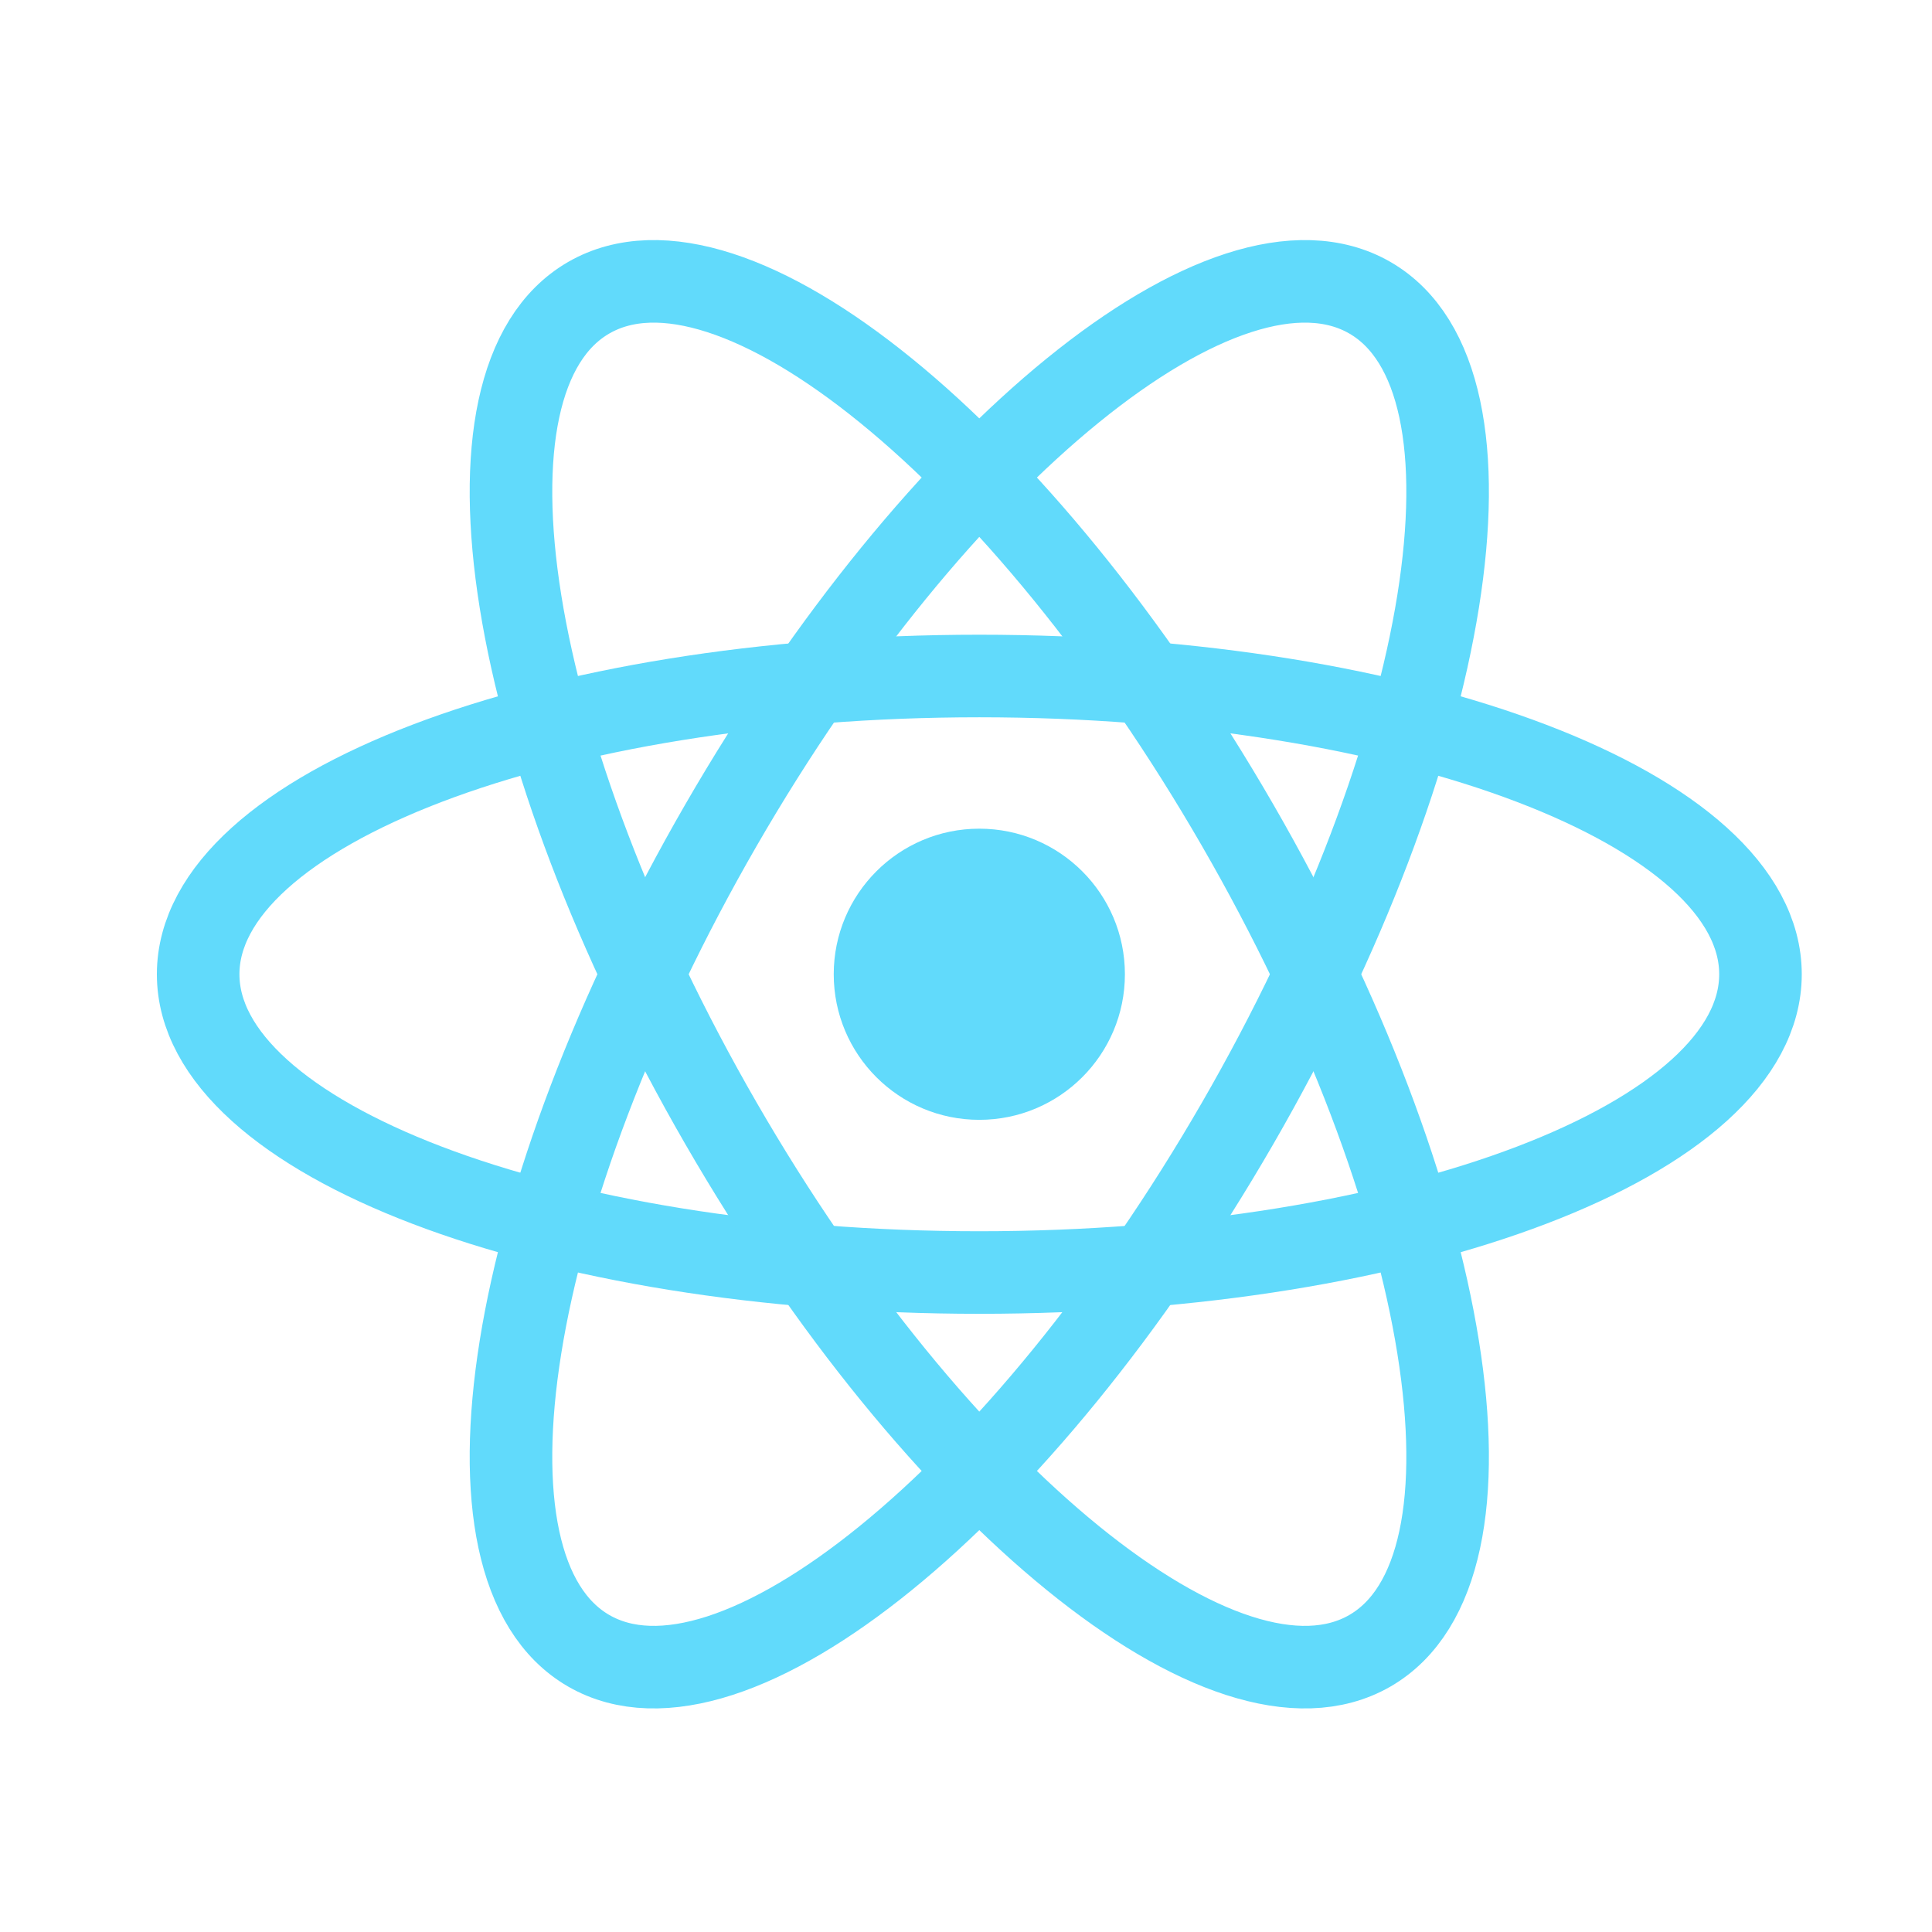 <svg width="117" height="117" viewBox="0 0 117 117" fill="none" xmlns="http://www.w3.org/2000/svg">
<g id="react">
<g id="react_2">
<path id="Vector" d="M59.306 67.816C64.175 67.816 68.123 63.869 68.123 59C68.123 54.131 64.175 50.184 59.306 50.184C54.437 50.184 50.49 54.131 50.49 59C50.49 63.869 54.437 67.816 59.306 67.816Z" fill="#61DAFB"/>
<path id="Vector_2" d="M59.307 77.063C85.433 77.063 106.613 68.976 106.613 59C106.613 49.024 85.433 40.938 59.307 40.938C33.18 40.938 12 49.024 12 59C12 68.976 33.18 77.063 59.307 77.063Z" stroke="#61DAFB" stroke-width="5"/>
<path id="Vector_3" d="M43.663 68.031C56.726 90.658 74.32 104.957 82.959 99.969C91.598 94.981 88.012 72.595 74.948 49.969C61.885 27.342 44.291 13.043 35.652 18.031C27.013 23.019 30.6 45.405 43.663 68.031Z" stroke="#61DAFB" stroke-width="5"/>
<path id="Vector_4" d="M43.663 49.969C30.6 72.595 27.013 94.981 35.652 99.969C44.291 104.957 61.885 90.658 74.948 68.031C88.012 45.405 91.598 23.019 82.959 18.031C74.32 13.043 56.726 27.342 43.663 49.969Z" stroke="#61DAFB" stroke-width="5"/>
</g>
</g>
</svg>
